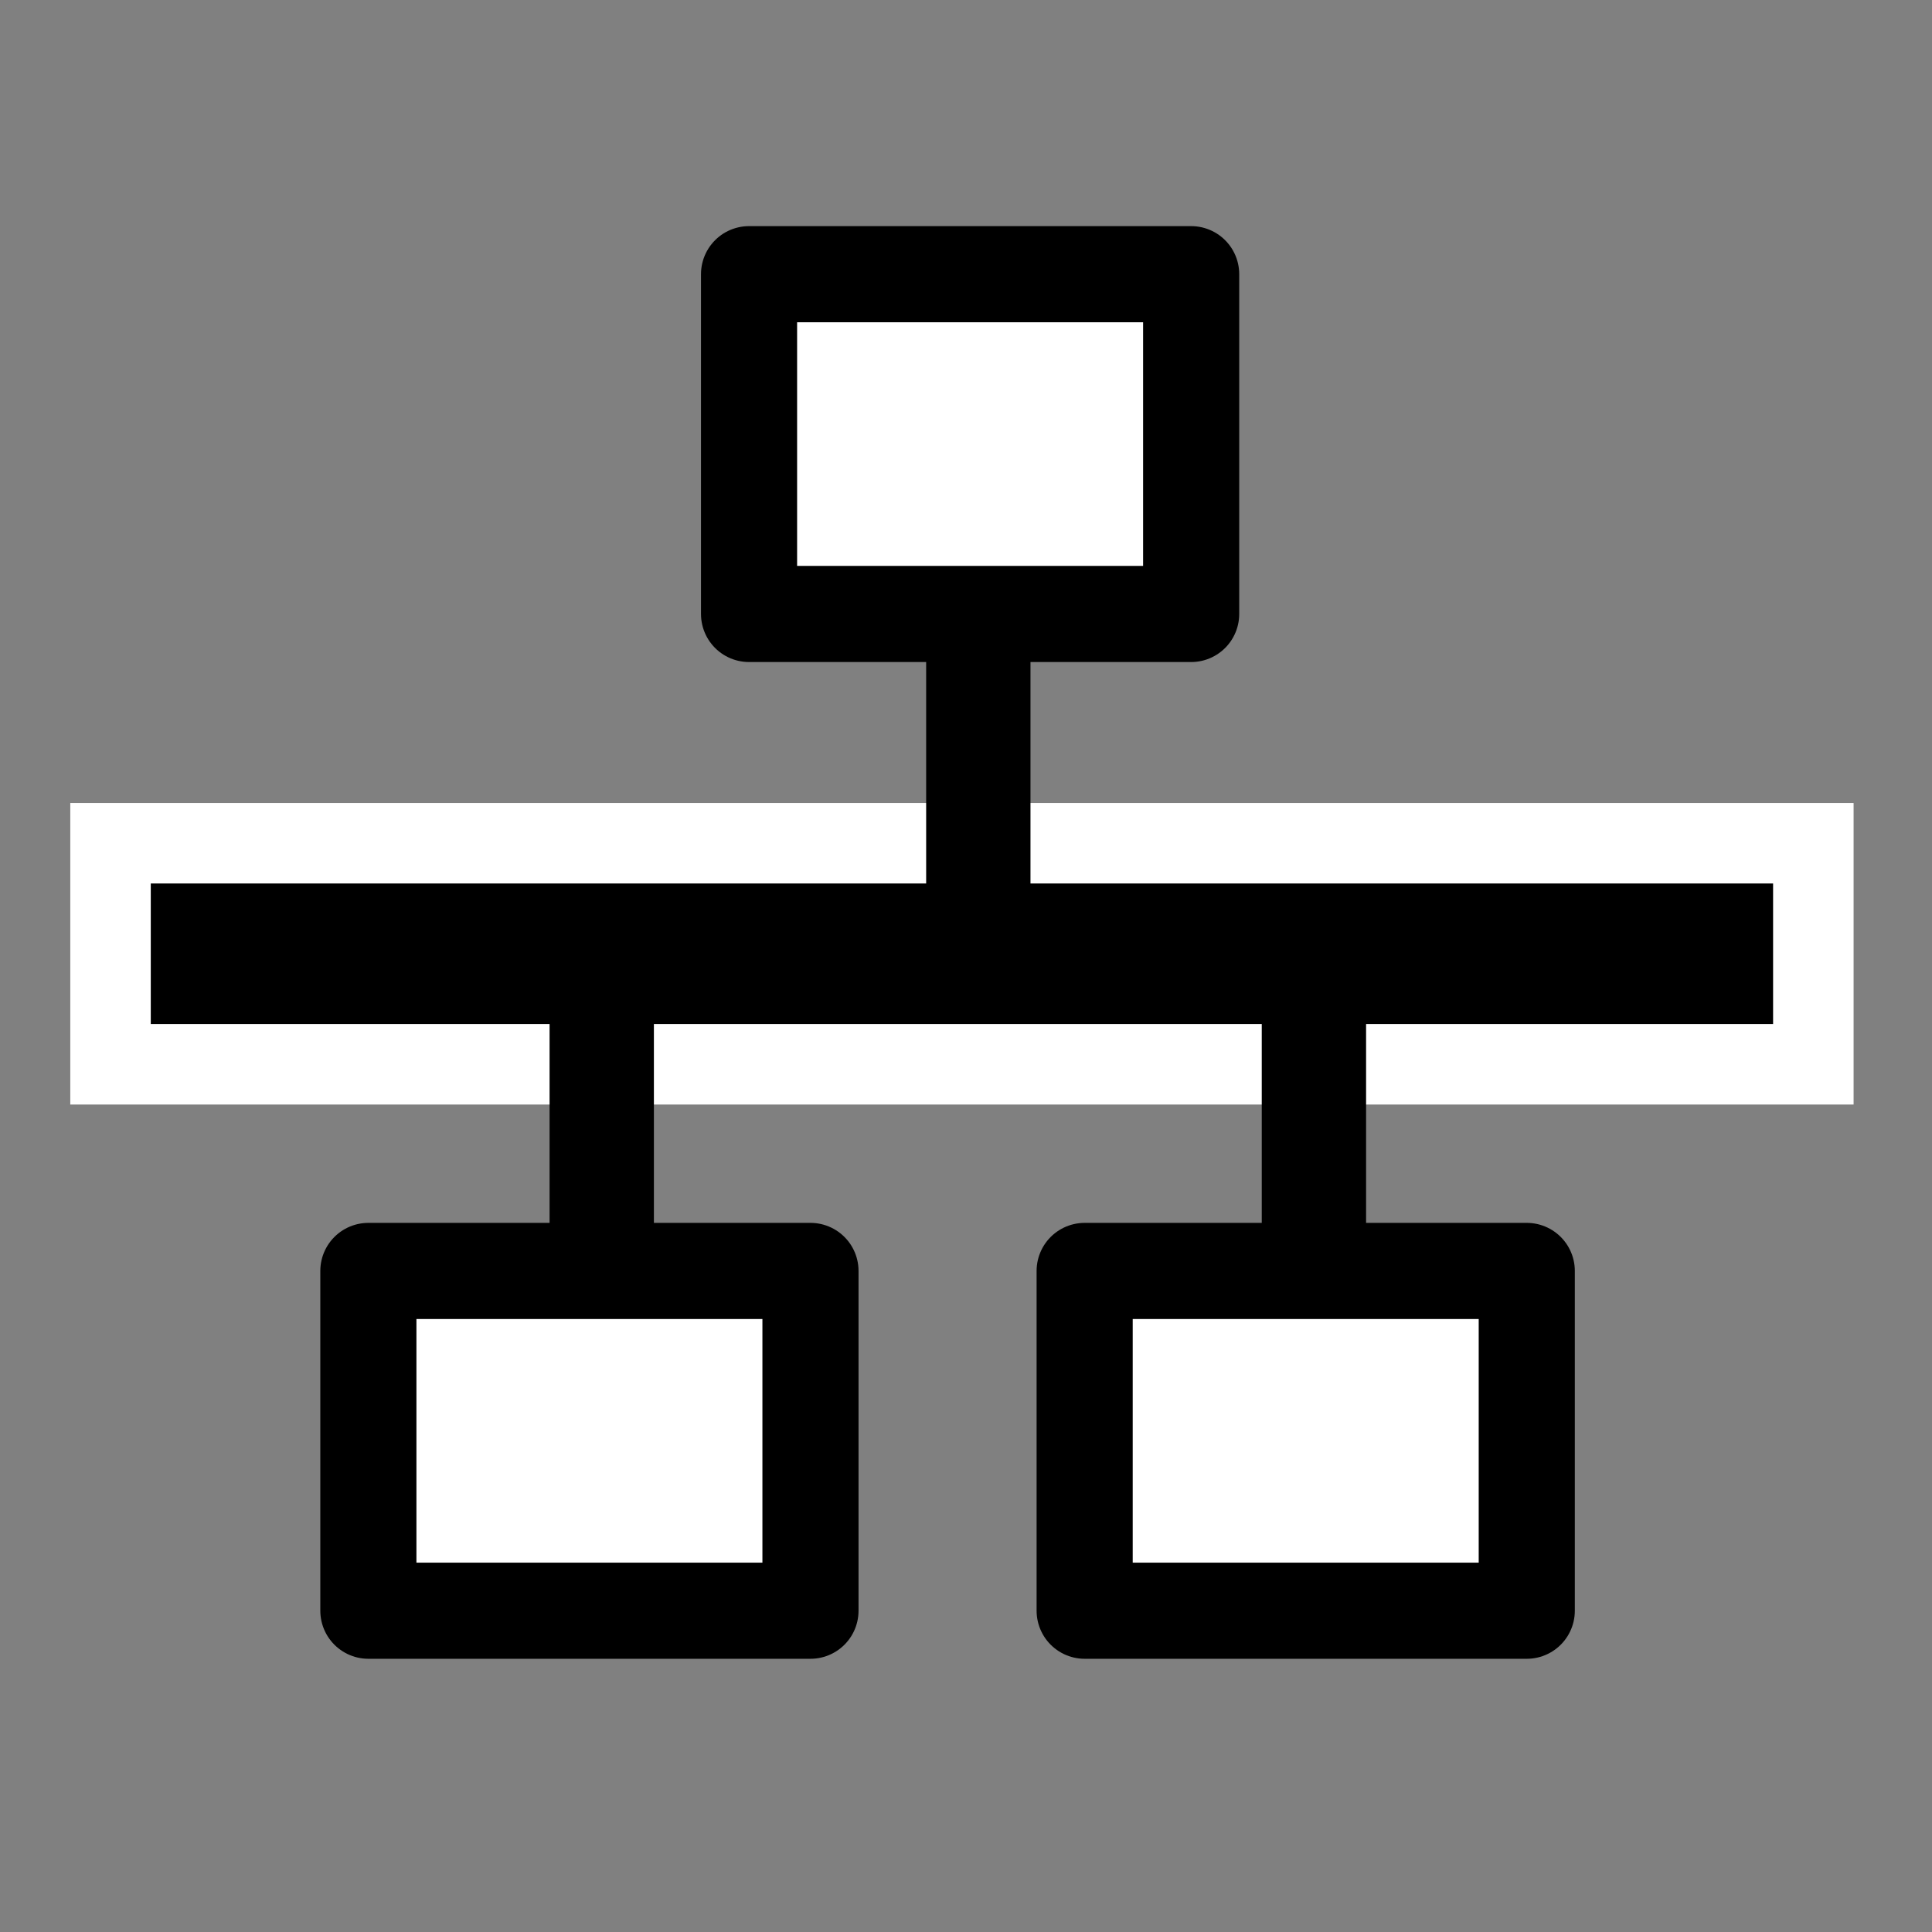 <?xml version="1.0" encoding="UTF-8" standalone="no"?>
<svg
   xmlns:dc="http://purl.org/dc/elements/1.1/"
   xmlns:cc="http://creativecommons.org/ns#"
   xmlns:rdf="http://www.w3.org/1999/02/22-rdf-syntax-ns#"
   xmlns:svg="http://www.w3.org/2000/svg"
   xmlns="http://www.w3.org/2000/svg"
   xmlns:sodipodi="http://sodipodi.sourceforge.net/DTD/sodipodi-0.dtd"
   xmlns:inkscape="http://www.inkscape.org/namespaces/inkscape"
   version="1.1"
   width="24"
   height="24"
   viewBox="0 0 24.00 24.00"
   enable-background="new 0 0 24.00 24.00"
   xml:space="preserve"
   id="svg4"
   sodipodi:docname="net.svg"
   inkscape:version="0.92.3 (2405546, 2018-03-11)"><rect x="0" y="0" width="24.00" height="24.00" fill="#808080" stroke="none"/><defs
   id="defs8" /><sodipodi:namedview
   pagecolor="#ffffff"
   bordercolor="#666666"
   borderopacity="1"
   objecttolerance="10"
   gridtolerance="10"
   guidetolerance="10"
   inkscape:pageopacity="0"
   inkscape:pageshadow="2"
   inkscape:window-width="1920"
   inkscape:window-height="1153"
   id="namedview6"
   showgrid="false"
   inkscape:zoom="19.666667"
   inkscape:cx="7.6211237"
   inkscape:cy="7.729008"
   inkscape:window-x="1920"
   inkscape:window-y="21"
   inkscape:window-maximized="1"
   inkscape:current-layer="svg4"
   showguides="true"
   inkscape:guide-bbox="true"><sodipodi:guide
     position="14.136,2.847"
     orientation="0,1"
     id="guide843"
     inkscape:locked="false" /></sodipodi:namedview>
	
<rect
   style="fill:#000000;fill-opacity:1;stroke:#ffffff;stroke-opacity:1"
   id="rect816"
   width="21.153"
   height="2.746"
   x="1.373"
   y="10.475" /><rect
   style="fill:#ffffff;fill-opacity:1;stroke:#000000;stroke-width:1.194;stroke-linejoin:round;stroke-miterlimit:4;stroke-dasharray:none;stroke-opacity:1"
   id="rect818"
   width="5.492"
   height="4.221"
   x="9.305"
   y="3.406" /><rect
   style="fill:#ffffff;fill-opacity:1;stroke:#000000;stroke-width:1.194;stroke-linejoin:round;stroke-miterlimit:4;stroke-dasharray:none;stroke-opacity:1"
   id="rect818-1"
   width="5.492"
   height="4.221"
   x="4.576"
   y="15.788" /><rect
   style="fill:#ffffff;fill-opacity:1;stroke:#000000;stroke-width:1.194;stroke-linejoin:round;stroke-miterlimit:4;stroke-dasharray:none;stroke-opacity:1"
   id="rect818-10"
   width="5.492"
   height="4.221"
   x="13.474"
   y="15.788" /><rect
   style="fill:#ffffff;fill-opacity:1;stroke:#000000;stroke-width:1.194;stroke-linejoin:round;stroke-miterlimit:4;stroke-dasharray:none;stroke-opacity:1"
   id="rect845"
   width="0.102"
   height="4.017"
   x="12.102"
   y="7.881" /><rect
   style="fill:#ffffff;fill-opacity:1;stroke:#000000;stroke-width:1.194;stroke-linejoin:round;stroke-miterlimit:4;stroke-dasharray:none;stroke-opacity:1"
   id="rect845-3"
   width="0.102"
   height="4.017"
   x="7.424"
   y="11.619" /><rect
   style="fill:#ffffff;fill-opacity:1;stroke:#000000;stroke-width:1.194;stroke-linejoin:round;stroke-miterlimit:4;stroke-dasharray:none;stroke-opacity:1"
   id="rect845-4"
   width="0.102"
   height="4.017"
   x="16.271"
   y="11.619" /></svg>